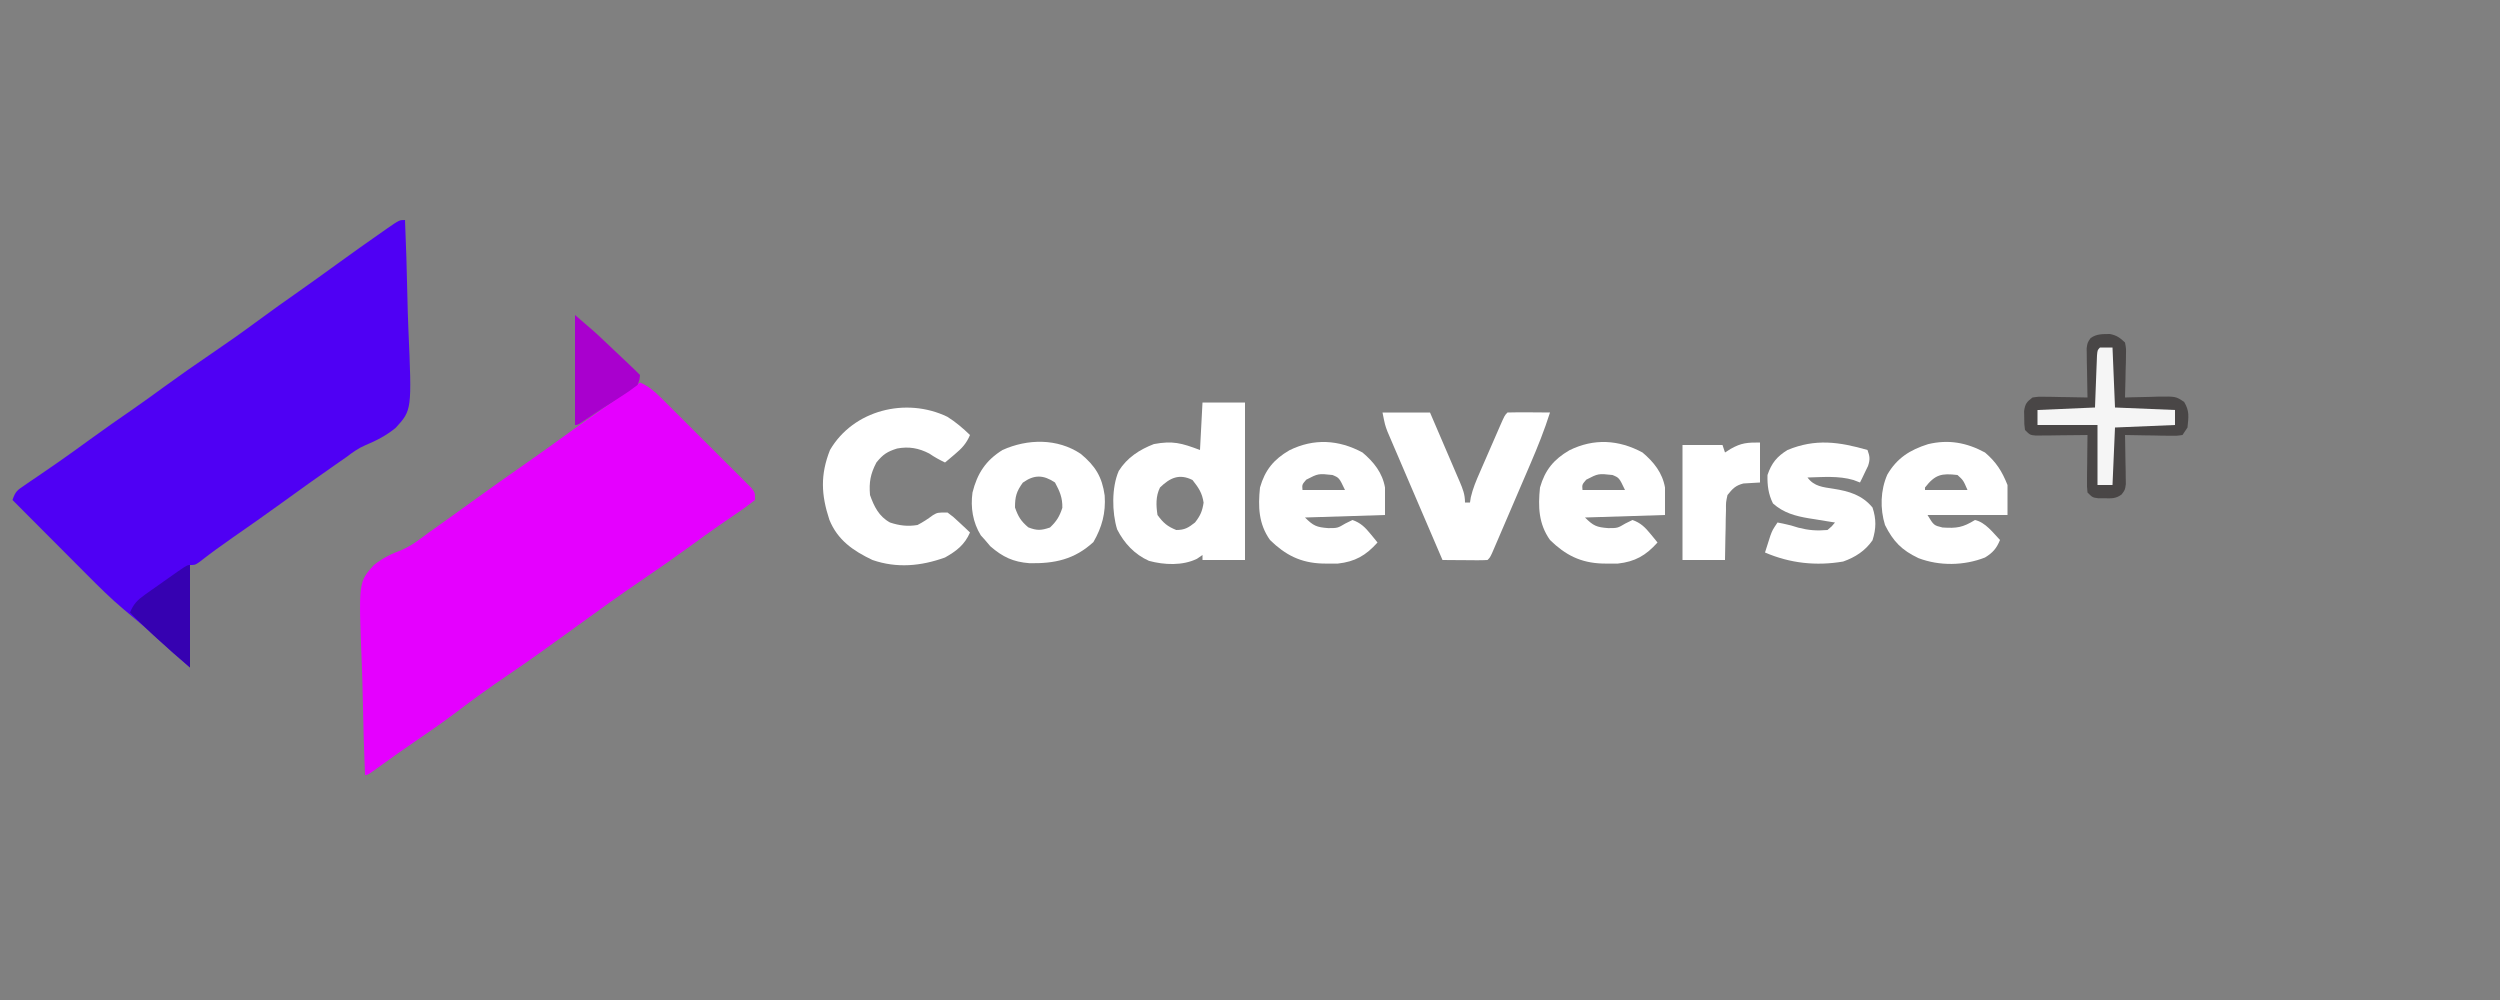 <?xml version="1.0" encoding="UTF-8"?>
<svg version="1.1" xmlns="http://www.w3.org/2000/svg" width="1000" height="400">
<rect width="100%" height="100%" fill="#808080" stroke="none"/>
<path d="M0 0 C0.419 9.944 0.738 19.885 0.933 29.836 C1.026 34.459 1.153 39.075 1.358 43.694 C2.758 76.052 2.758 76.052 -3.735 83.143 C-7.437 86.178 -11.411 88.243 -15.822 90.065 C-18.686 91.295 -21.028 92.991 -23.5 94.875 C-24.999 95.918 -26.499 96.959 -28 98 C-35.117 102.958 -42.172 107.993 -49.189 113.09 C-55.77 117.86 -62.424 122.522 -69.102 127.156 C-73.622 130.301 -78.05 133.52 -82.384 136.918 C-84 138 -84 138 -86 138 C-86 151.53 -86 165.06 -86 179 C-90.943 174.763 -95.784 170.483 -100.549 166.057 C-104.421 162.48 -108.437 159.109 -112.507 155.76 C-117.692 151.413 -122.447 146.68 -127.215 141.883 C-128.071 141.026 -128.926 140.169 -129.808 139.285 C-132.52 136.568 -135.229 133.846 -137.938 131.125 C-139.784 129.273 -141.631 127.422 -143.479 125.57 C-147.988 121.05 -152.495 116.526 -157 112 C-155.843 108.53 -155.098 108.099 -152.16 106.102 C-151.353 105.546 -150.546 104.991 -149.715 104.419 C-148.84 103.827 -147.964 103.235 -147.062 102.625 C-145.228 101.365 -143.395 100.103 -141.562 98.84 C-140.632 98.2 -139.701 97.561 -138.742 96.902 C-134.639 94.056 -130.599 91.126 -126.562 88.188 C-120.557 83.827 -114.501 79.561 -108.383 75.359 C-104.333 72.556 -100.359 69.647 -96.375 66.75 C-90.092 62.183 -83.74 57.736 -77.312 53.375 C-70.965 49.066 -64.718 44.656 -58.555 40.089 C-53.278 36.183 -47.922 32.396 -42.549 28.623 C-37.311 24.94 -32.119 21.199 -26.938 17.438 C-20.995 13.134 -15.027 8.872 -9 4.688 C-8.323 4.213 -7.646 3.739 -6.949 3.25 C-2.235 0 -2.235 0 0 0 Z " fill="#4F00F4" transform="translate(162,88)"/>
<path d="M0 0 C3.426 1.48 5.671 3.413 8.31 6.035 C9.15 6.866 9.991 7.697 10.857 8.553 C12.204 9.902 12.204 9.902 13.578 11.277 C14.968 12.661 14.968 12.661 16.386 14.072 C18.343 16.022 20.296 17.975 22.246 19.93 C24.748 22.439 27.262 24.935 29.779 27.429 C32.177 29.809 34.565 32.2 36.953 34.59 C38.312 35.935 38.312 35.935 39.699 37.308 C40.941 38.559 40.941 38.559 42.208 39.836 C42.942 40.569 43.676 41.303 44.432 42.058 C46 44 46 44 46 47 C43.583 48.928 41.187 50.658 38.625 52.375 C37.051 53.456 35.478 54.538 33.906 55.621 C33.092 56.179 32.277 56.737 31.438 57.312 C27.62 59.956 23.876 62.699 20.125 65.438 C13.986 69.897 7.777 74.237 1.5 78.5 C-7.801 84.818 -16.914 91.377 -26 98 C-35.124 104.65 -44.277 111.229 -53.625 117.562 C-60.278 122.07 -66.753 126.751 -73.148 131.617 C-78.361 135.566 -83.699 139.298 -89.108 142.972 C-94.387 146.561 -99.586 150.251 -104.749 154.004 C-108.895 157 -108.895 157 -110 157 C-110.396 146.908 -110.697 136.819 -110.881 126.721 C-110.969 122.03 -111.089 117.345 -111.282 112.658 C-112.606 79.78 -112.606 79.78 -106.437 73.015 C-102.995 70.235 -99.385 68.488 -95.256 66.955 C-91.29 65.276 -87.989 62.636 -84.562 60.062 C-83.775 59.507 -82.987 58.952 -82.175 58.381 C-77.153 54.831 -72.166 51.236 -67.188 47.625 C-60.001 42.413 -52.745 37.307 -45.462 32.231 C-39.202 27.861 -33.006 23.409 -26.829 18.923 C-17.966 12.501 -8.983 6.251 0 0 Z " fill="#E500FF" transform="translate(256,153)"/>
<path d="M0 0 C5.61 0 11.22 0 17 0 C17 20.79 17 41.58 17 63 C11.39 63 5.78 63 0 63 C0 62.34 0 61.68 0 61 C-0.722 61.495 -1.444 61.99 -2.188 62.5 C-7.917 65.344 -15.362 64.991 -21.41 63.344 C-27.169 60.77 -31.293 56.343 -34.141 50.766 C-36.25 43.979 -36.373 33.923 -33.5 27.375 C-30.171 22.058 -25.19 18.845 -19.438 16.625 C-11.869 15.249 -8.553 16.168 -1 19 C-0.67 12.73 -0.34 6.46 0 0 Z M-17 34 C-18.74 37.481 -18.584 41.203 -18 45 C-15.723 48.123 -14.073 49.571 -10.5 51 C-7.118 51 -5.642 50.086 -3 48 C-0.873 45.286 -0.071 43.476 0.438 40.062 C-0.116 36.188 -1.592 34.046 -4 31 C-9.298 28.351 -13.008 30.123 -17 34 Z " fill="#FFFFFF" transform="translate(481,161)"/>
<path d="M0 0 C3.377 2.114 6.18 4.535 9.059 7.289 C7.611 10.733 5.782 12.65 2.934 15.039 C2.209 15.653 1.485 16.266 0.738 16.898 C0.184 17.357 -0.37 17.816 -0.941 18.289 C-3.163 17.211 -5.157 16.139 -7.191 14.727 C-11.443 12.504 -15.415 11.817 -20.094 12.691 C-24.029 13.93 -25.717 15.012 -28.379 18.289 C-30.769 22.878 -31.365 26.126 -30.941 31.289 C-29.307 35.903 -27.364 39.864 -22.941 42.289 C-19.19 43.539 -15.828 43.94 -11.941 43.289 C-9.731 42.146 -7.796 40.867 -5.801 39.383 C-3.941 38.289 -3.941 38.289 0.059 38.289 C2.418 40.039 2.418 40.039 4.809 42.289 C5.608 43.032 6.407 43.774 7.23 44.539 C7.834 45.117 8.437 45.694 9.059 46.289 C6.919 51.193 3.665 53.695 -0.941 56.289 C-10.54 59.75 -20.195 60.656 -29.941 57.289 C-37.698 53.616 -43.914 49.302 -47.191 41.199 C-50.49 31.2 -50.851 23.16 -46.941 13.289 C-37.639 -2.658 -16.575 -7.986 0 0 Z " fill="#FFFFFF" transform="translate(378.941,166.711)"/>
<path d="M0 0 C6.27 0 12.54 0 19 0 C20.999 4.643 22.994 9.287 24.981 13.934 C25.659 15.515 26.338 17.095 27.019 18.675 C27.997 20.944 28.968 23.216 29.938 25.488 C30.244 26.195 30.55 26.901 30.865 27.629 C32.12 30.584 33 32.754 33 36 C33.66 36 34.32 36 35 36 C35.105 35.32 35.21 34.639 35.318 33.938 C36.132 30.433 37.463 27.264 38.906 23.984 C39.191 23.328 39.476 22.672 39.769 21.995 C40.369 20.616 40.971 19.238 41.575 17.86 C42.502 15.745 43.422 13.627 44.34 11.508 C44.924 10.166 45.509 8.825 46.094 7.484 C46.37 6.849 46.646 6.214 46.93 5.559 C48.884 1.116 48.884 1.116 50 0 C52.863 -0.073 55.701 -0.092 58.562 -0.062 C59.369 -0.058 60.175 -0.053 61.006 -0.049 C63.004 -0.037 65.002 -0.019 67 0 C64.769 7.043 62.072 13.78 59.148 20.562 C58.689 21.635 58.229 22.707 57.756 23.812 C56.791 26.062 55.825 28.311 54.856 30.559 C53.368 34.015 51.887 37.474 50.406 40.934 C49.467 43.123 48.526 45.311 47.586 47.5 C47.141 48.538 46.696 49.577 46.238 50.647 C45.827 51.599 45.417 52.551 44.994 53.531 C44.632 54.372 44.27 55.213 43.897 56.08 C43 58 43 58 42 59 C40.657 59.086 39.31 59.107 37.965 59.098 C37.156 59.094 36.347 59.091 35.514 59.088 C34.664 59.08 33.813 59.071 32.938 59.062 C32.083 59.058 31.229 59.053 30.35 59.049 C28.233 59.037 26.117 59.019 24 59 C21.013 52.048 18.031 45.094 15.055 38.137 C13.673 34.906 12.29 31.677 10.902 28.448 C9.306 24.735 7.717 21.018 6.129 17.301 C5.631 16.145 5.133 14.99 4.62 13.8 C4.16 12.719 3.699 11.638 3.225 10.525 C2.615 9.102 2.615 9.102 1.993 7.651 C1 5 1 5 0 0 Z " fill="#FFFFFF" transform="translate(553,165)"/>
<path d="M0 0 C5.796 4.798 8.548 9.196 9.57 16.703 C10.03 23.596 8.513 29.307 5.07 35.266 C-2.505 42.243 -10.447 43.922 -20.492 43.734 C-27.041 43.251 -31.277 41.217 -36.18 36.953 C-36.881 36.128 -37.582 35.303 -38.305 34.453 C-38.862 33.834 -39.418 33.216 -39.992 32.578 C-43.179 27.419 -44.142 21.419 -43.305 15.453 C-41.42 7.865 -37.993 2.597 -31.305 -1.547 C-21.287 -6.064 -9.345 -6.272 0 0 Z M-23.18 11.516 C-25.736 15.05 -26.305 17.101 -26.305 21.453 C-25.057 25.058 -23.914 26.943 -20.992 29.391 C-17.531 30.759 -15.822 30.65 -12.305 29.453 C-9.665 26.956 -8.492 25.027 -7.367 21.578 C-7.286 17.525 -8.395 14.999 -10.305 11.453 C-14.945 8.359 -18.599 8.23 -23.18 11.516 Z " fill="#FFFFFF" transform="translate(432.305,181.547)"/>
<path d="M0 0 C4.516 3.797 7.959 8.103 9 14 C9 17.63 9 21.26 9 25 C-6.84 25.495 -6.84 25.495 -23 26 C-19.629 29.371 -18.344 29.899 -13.688 30.25 C-9.954 30.239 -9.954 30.239 -6.812 28.375 C-5.42 27.694 -5.42 27.694 -4 27 C-0.714 28.145 1.082 29.964 3.25 32.625 C3.771 33.257 4.292 33.888 4.828 34.539 C5.408 35.262 5.408 35.262 6 36 C1.339 41.226 -2.994 43.663 -9.867 44.434 C-11.203 44.457 -12.539 44.458 -13.875 44.438 C-14.576 44.431 -15.277 44.424 -16 44.417 C-24.732 44.147 -30.842 41.012 -37 35 C-41.564 28.547 -41.808 21.715 -41 14 C-38.999 7.011 -35.499 2.763 -29.258 -0.883 C-19.479 -5.721 -9.544 -5.153 0 0 Z M-22.5 10.875 C-24.192 12.839 -24.192 12.839 -24 15 C-18.39 15 -12.78 15 -7 15 C-9.323 10.115 -9.323 10.115 -12 9 C-17.677 8.386 -17.677 8.386 -22.5 10.875 Z " fill="#FFFFFF" transform="translate(657,181)"/>
<path d="M0 0 C4.516 3.797 7.959 8.103 9 14 C9 17.63 9 21.26 9 25 C-6.84 25.495 -6.84 25.495 -23 26 C-19.629 29.371 -18.344 29.899 -13.688 30.25 C-9.954 30.239 -9.954 30.239 -6.812 28.375 C-5.42 27.694 -5.42 27.694 -4 27 C-0.714 28.145 1.082 29.964 3.25 32.625 C3.771 33.257 4.292 33.888 4.828 34.539 C5.408 35.262 5.408 35.262 6 36 C1.339 41.226 -2.994 43.663 -9.867 44.434 C-11.203 44.457 -12.539 44.458 -13.875 44.438 C-14.576 44.431 -15.277 44.424 -16 44.417 C-24.732 44.147 -30.842 41.012 -37 35 C-41.564 28.547 -41.808 21.715 -41 14 C-38.999 7.011 -35.499 2.763 -29.258 -0.883 C-19.479 -5.721 -9.544 -5.153 0 0 Z M-22.5 10.875 C-24.192 12.839 -24.192 12.839 -24 15 C-18.39 15 -12.78 15 -7 15 C-9.323 10.115 -9.323 10.115 -12 9 C-17.677 8.386 -17.677 8.386 -22.5 10.875 Z " fill="#FFFFFF" transform="translate(545,181)"/>
<path d="M0 0 C4.518 3.871 6.784 7.461 9 13 C9 16.96 9 20.92 9 25 C-1.56 25 -12.12 25 -23 25 C-20.474 29.158 -20.474 29.158 -17 30 C-11.249 30.371 -8.932 30.014 -4 27 C0.172 27.942 3.15 32.02 6 35 C4.596 38.394 3.136 40.083 0 42 C-8.351 45.301 -18.206 45.461 -26.625 42.25 C-33.331 39.064 -36.716 35.568 -40 29 C-42.014 22.482 -41.835 15.141 -39.09 8.879 C-35.226 2.217 -30.011 -1.057 -22.758 -3.34 C-14.629 -5.286 -7.374 -3.993 0 0 Z M-24 14 C-24 14.33 -24 14.66 -24 15 C-18.39 15 -12.78 15 -7 15 C-8.684 11.105 -8.684 11.105 -11 9 C-17.351 8.271 -19.875 8.715 -24 14 Z " fill="#FFFFFF" transform="translate(794,181)"/>
<path d="M0 0 C2.723 0.533 4.021 1.494 6.035 3.398 C6.489 5.759 6.489 5.759 6.426 8.504 C6.413 9.487 6.4 10.47 6.387 11.482 C6.353 12.507 6.32 13.531 6.285 14.586 C6.267 15.622 6.249 16.657 6.23 17.725 C6.183 20.283 6.117 22.84 6.035 25.398 C6.65 25.377 7.266 25.357 7.899 25.335 C10.694 25.252 13.489 25.2 16.285 25.148 C17.737 25.098 17.737 25.098 19.219 25.047 C26.359 24.948 26.359 24.948 29.684 27.16 C31.906 30.841 31.441 33.142 31.035 37.398 C30.375 38.388 29.715 39.378 29.035 40.398 C26.697 40.739 26.697 40.739 23.809 40.691 C22.777 40.682 21.746 40.672 20.684 40.662 C19.603 40.637 18.523 40.612 17.41 40.586 C16.322 40.572 15.234 40.559 14.113 40.545 C11.42 40.509 8.728 40.46 6.035 40.398 C6.051 41.049 6.067 41.7 6.083 42.37 C6.145 45.317 6.184 48.264 6.223 51.211 C6.248 52.235 6.273 53.259 6.299 54.314 C6.308 55.297 6.318 56.28 6.328 57.293 C6.344 58.199 6.36 59.105 6.376 60.038 C6.035 62.398 6.035 62.398 4.667 64.195 C2.393 65.872 0.769 65.764 -2.027 65.711 C-3.344 65.705 -3.344 65.705 -4.688 65.699 C-6.965 65.398 -6.965 65.398 -8.965 63.398 C-9.192 61.06 -9.192 61.06 -9.16 58.172 C-9.154 57.141 -9.147 56.109 -9.141 55.047 C-9.124 53.967 -9.107 52.886 -9.09 51.773 C-9.081 50.685 -9.072 49.597 -9.062 48.477 C-9.039 45.784 -9.006 43.091 -8.965 40.398 C-9.994 40.414 -9.994 40.414 -11.044 40.43 C-14.143 40.472 -17.241 40.498 -20.34 40.523 C-21.42 40.54 -22.5 40.557 -23.613 40.574 C-24.645 40.581 -25.676 40.587 -26.738 40.594 C-28.168 40.609 -28.168 40.609 -29.626 40.625 C-31.965 40.398 -31.965 40.398 -33.965 38.398 C-34.266 36.121 -34.266 36.121 -34.277 33.461 C-34.294 32.586 -34.311 31.71 -34.328 30.809 C-33.885 27.872 -33.303 27.178 -30.965 25.398 C-28.605 25.058 -28.605 25.058 -25.859 25.105 C-24.876 25.115 -23.894 25.125 -22.881 25.135 C-21.857 25.16 -20.833 25.185 -19.777 25.211 C-18.742 25.224 -17.706 25.238 -16.639 25.252 C-14.08 25.287 -11.523 25.337 -8.965 25.398 C-8.981 24.748 -8.996 24.097 -9.012 23.427 C-9.075 20.48 -9.114 17.533 -9.152 14.586 C-9.177 13.562 -9.203 12.538 -9.229 11.482 C-9.238 10.5 -9.248 9.517 -9.258 8.504 C-9.274 7.598 -9.289 6.692 -9.305 5.759 C-8.965 3.398 -8.965 3.398 -7.693 1.603 C-5.257 -0.095 -2.897 0.033 0 0 Z " fill="#494646" transform="translate(843.965,133.602)"/>
<path d="M0 0 C0.93 2.551 1.086 3.74 0.223 6.359 C-0.352 7.543 -0.352 7.543 -0.938 8.75 C-1.508 9.949 -1.508 9.949 -2.09 11.172 C-2.39 11.775 -2.691 12.378 -3 13 C-3.866 12.67 -4.732 12.34 -5.625 12 C-11.563 10.254 -17.878 10.847 -24 11 C-21.333 14.61 -17.792 14.848 -13.625 15.5 C-7.381 16.488 -2.184 17.979 2 23 C3.545 27.634 3.49 31.469 2 36.125 C-0.936 40.346 -4.904 42.911 -9.754 44.617 C-20.533 46.454 -30.986 45.322 -41 41 C-40.547 39.561 -40.088 38.124 -39.625 36.688 C-39.37 35.887 -39.115 35.086 -38.852 34.262 C-38 32 -38 32 -36 29 C-33.137 29.521 -30.465 30.172 -27.688 31.062 C-23.442 32.142 -20.362 32.363 -16 32 C-14.271 30.559 -14.271 30.559 -13 29 C-14.158 28.818 -15.315 28.636 -16.508 28.449 C-18.047 28.196 -19.586 27.942 -21.125 27.688 C-21.886 27.57 -22.646 27.452 -23.43 27.33 C-28.851 26.419 -33.609 25.143 -37.812 21.375 C-39.655 17.69 -40.114 14.103 -40 10 C-38.39 5.258 -36.248 2.621 -32 0 C-20.848 -4.624 -11.343 -3.274 0 0 Z " fill="#FFFFFF" transform="translate(747,180)"/>
<path d="M0 0 C0 5.28 0 10.56 0 16 C-2.214 16.13 -4.427 16.26 -6.641 16.391 C-9.815 17.21 -10.948 18.459 -13 21 C-13.638 23.889 -13.638 23.889 -13.609 27.078 C-13.642 28.238 -13.674 29.398 -13.707 30.594 C-13.728 32.404 -13.728 32.404 -13.75 34.25 C-13.794 36.083 -13.794 36.083 -13.84 37.953 C-13.911 40.968 -13.958 43.984 -14 47 C-19.61 47 -25.22 47 -31 47 C-31 31.82 -31 16.64 -31 1 C-25.72 1 -20.44 1 -15 1 C-14.67 1.99 -14.34 2.98 -14 4 C-13.258 3.526 -12.515 3.051 -11.75 2.562 C-7.426 0.106 -5.091 0 0 0 Z " fill="#FFFFFF" transform="translate(704,177)"/>
<path d="M0 0 C1.65 0 3.3 0 5 0 C5.33 7.92 5.66 15.84 6 24 C13.92 24.33 21.84 24.66 30 25 C30 26.98 30 28.96 30 31 C22.08 31.33 14.16 31.66 6 32 C5.67 39.59 5.34 47.18 5 55 C3.02 55 1.04 55 -1 55 C-1 47.08 -1 39.16 -1 31 C-8.92 31 -16.84 31 -25 31 C-25 29.02 -25 27.04 -25 25 C-17.41 24.67 -9.82 24.34 -2 24 C-1.711 16.476 -1.711 16.476 -1.432 8.951 C-1.394 8.02 -1.356 7.089 -1.316 6.129 C-1.28 5.171 -1.243 4.212 -1.205 3.225 C-1 1 -1 1 0 0 Z " fill="#F5F5F5" transform="translate(840,139)"/>
<path d="M0 0 C7.877 6.752 7.877 6.752 11.332 10.016 C12.067 10.709 12.803 11.403 13.561 12.117 C14.304 12.821 15.047 13.525 15.812 14.25 C16.575 14.969 17.337 15.689 18.123 16.43 C23.628 21.628 23.628 21.628 26 24 C25.816 25.977 25.816 25.977 25 28 C22.693 29.783 20.461 31.337 18 32.875 C16.633 33.755 15.266 34.635 13.898 35.516 C13.232 35.939 12.565 36.363 11.878 36.799 C9.431 38.364 7.028 39.992 4.625 41.625 C1.122 44 1.122 44 0 44 C0 29.48 0 14.96 0 0 Z " fill="#A900CE" transform="translate(230,126)"/>
<path d="M0 0 C0 13.53 0 27.06 0 41 C-4.437 37.197 -8.827 33.391 -13.125 29.438 C-13.624 28.982 -14.123 28.526 -14.637 28.057 C-17.843 25.115 -20.944 22.095 -24 19 C-22.58 15.581 -20.981 13.958 -17.973 11.836 C-17.181 11.271 -16.388 10.707 -15.572 10.125 C-14.744 9.547 -13.916 8.97 -13.062 8.375 C-12.238 7.79 -11.414 7.205 -10.564 6.602 C-1.245 0 -1.245 0 0 0 Z " fill="#3601B1" transform="translate(76,226)"/>
</svg>
